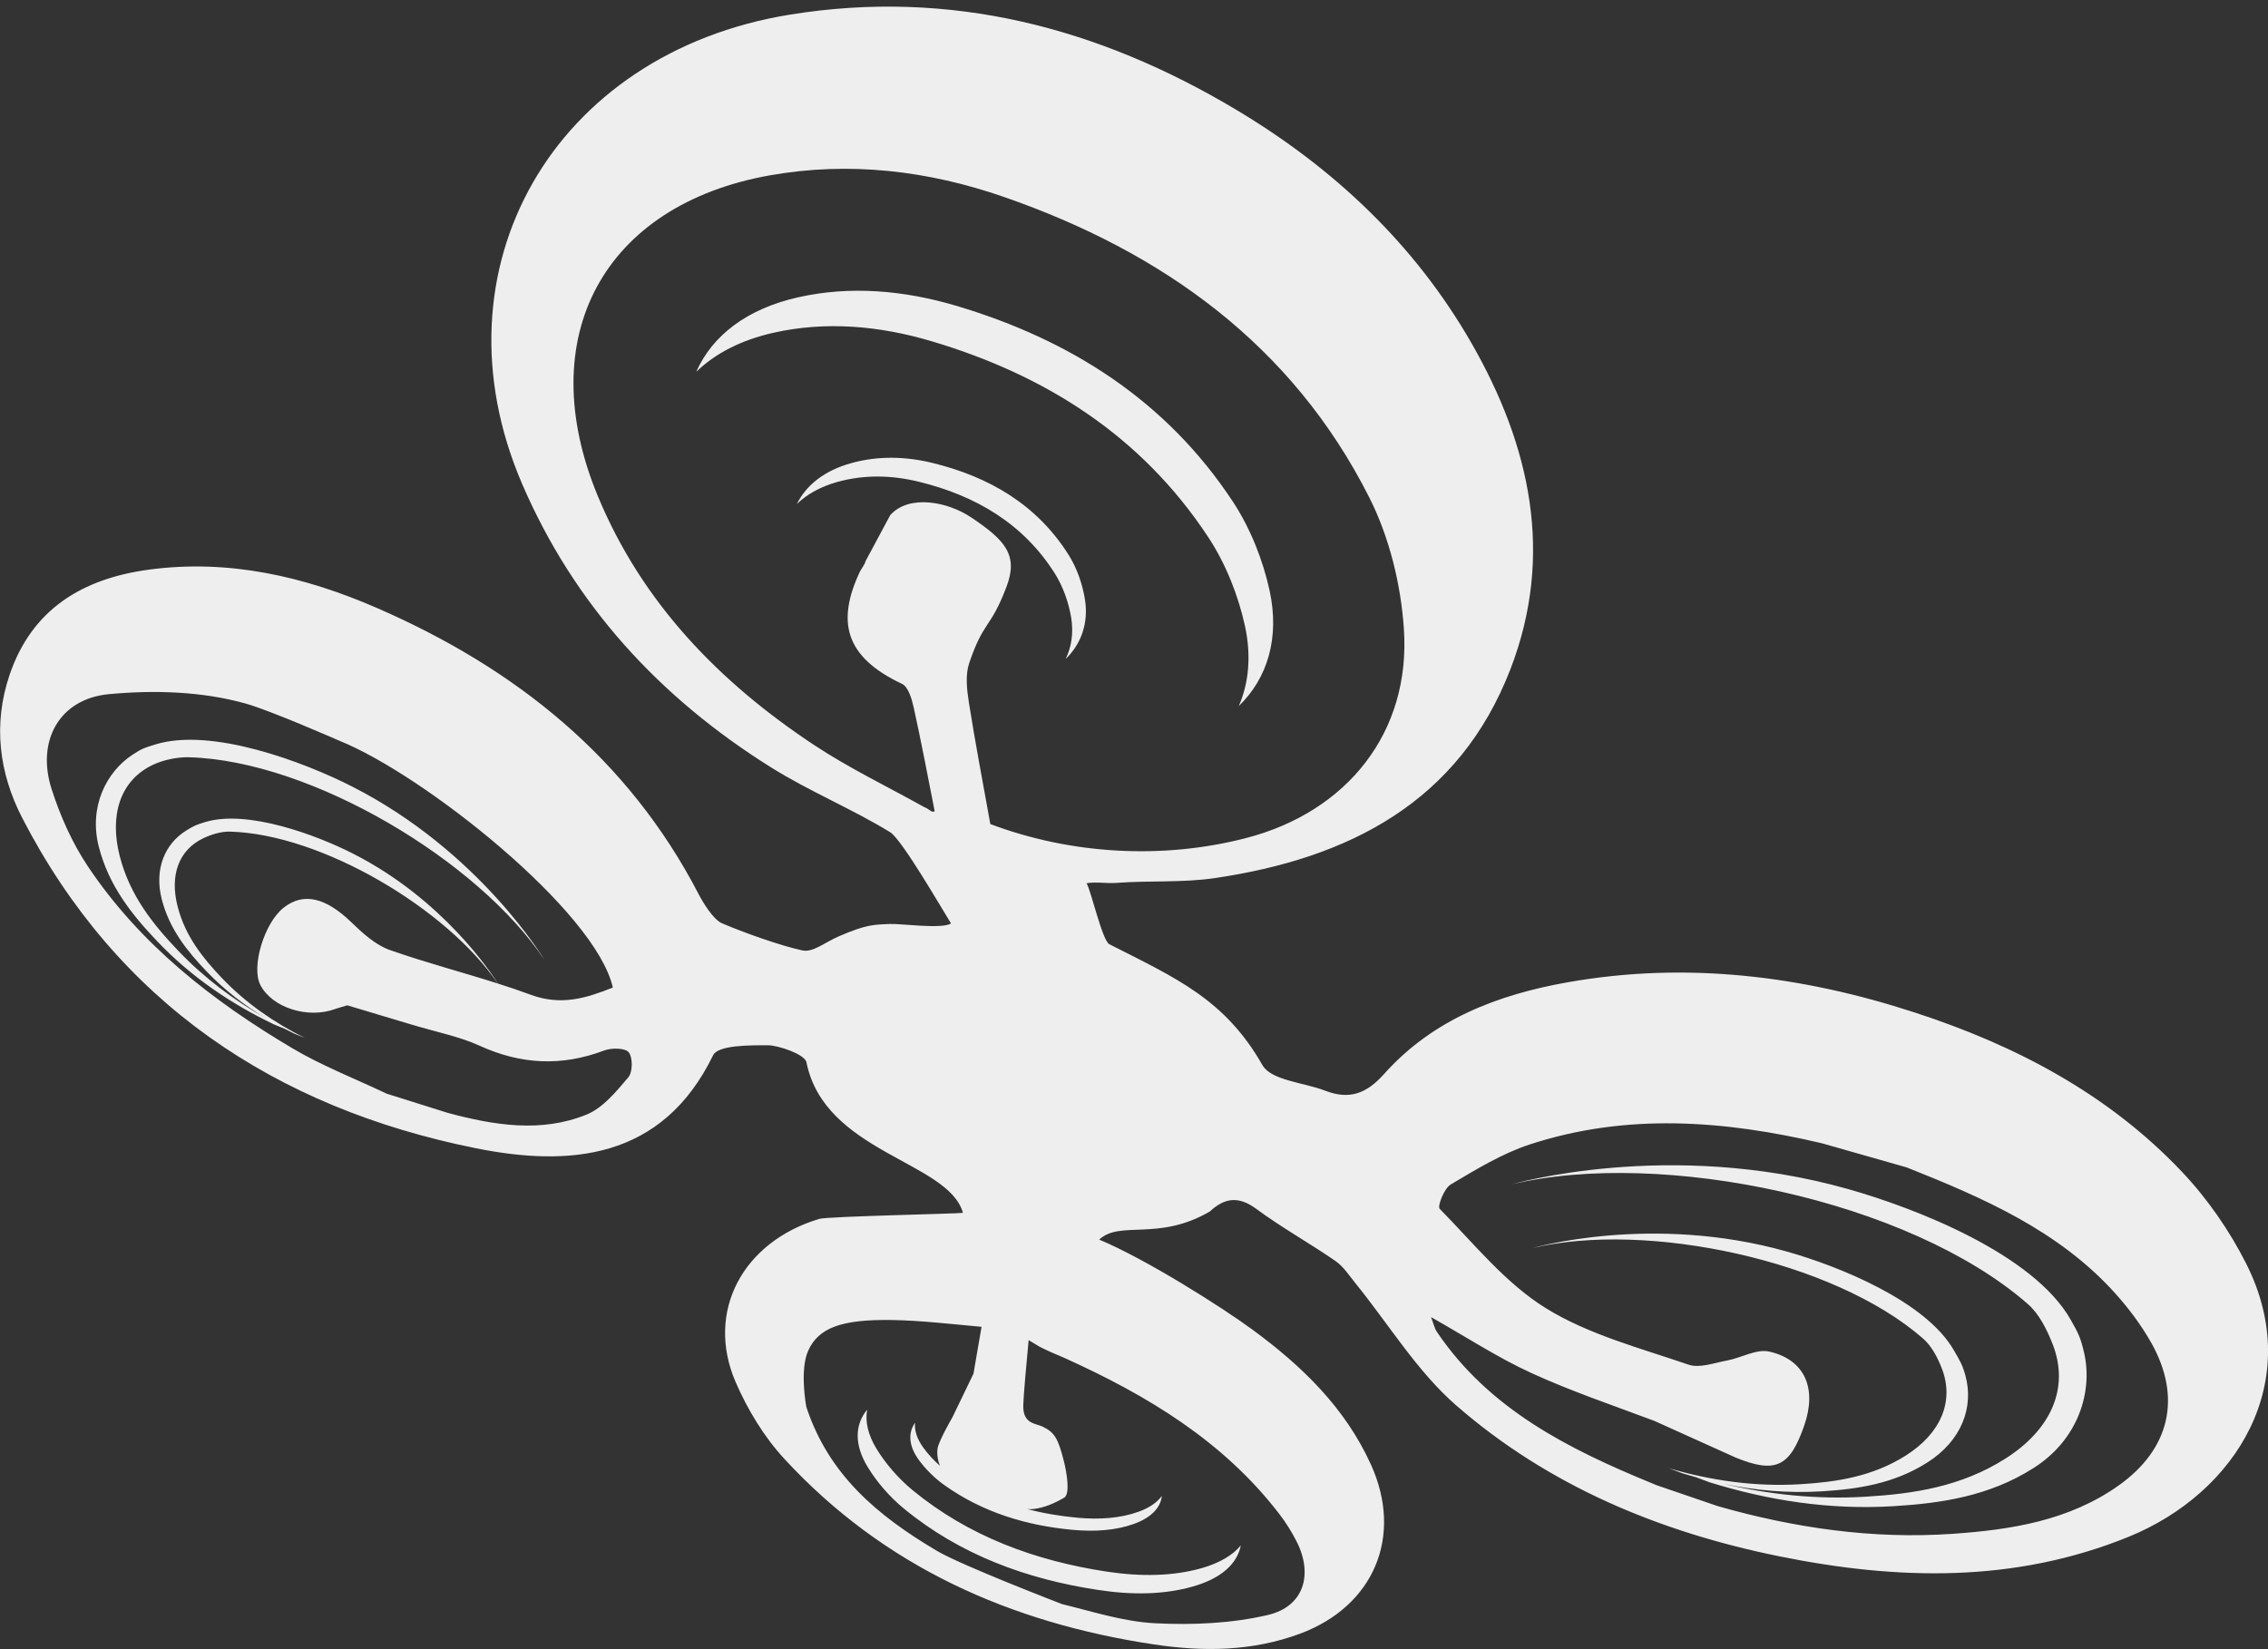 <svg 
 xmlns="http://www.w3.org/2000/svg"
 xmlns:xlink="http://www.w3.org/1999/xlink"
 width="330px" height="240px">
<rect width="100%" height="100%" fill="#333333" stroke="none"/>
<path fill-rule="evenodd"  fill="rgb(238, 238, 238)"
 d="M309.669,223.671 C293.055,230.408 276.026,229.965 258.881,226.484 C241.451,222.947 225.307,216.223 211.885,204.529 C206.167,199.548 202.078,192.730 197.227,186.758 C196.313,185.634 195.492,184.328 194.330,183.522 C190.547,180.903 186.485,178.658 182.789,175.924 C180.209,174.016 178.170,174.316 176.042,176.302 C168.512,180.699 162.954,177.541 159.942,180.400 C166.690,183.209 177.763,190.203 182.288,193.539 C189.444,198.796 195.741,204.886 199.481,213.151 C204.202,223.566 199.918,233.743 189.164,237.746 C182.208,240.325 175.075,240.395 167.901,239.309 C147.011,236.174 128.584,227.988 114.137,212.316 C111.165,209.105 108.756,205.109 107.018,201.088 C102.636,190.886 108.054,180.733 119.199,177.383 C120.468,177.009 139.602,176.633 140.110,176.502 C138.007,168.977 119.949,167.791 117.325,154.526 C116.951,153.359 113.185,152.121 111.745,152.116 C108.993,152.107 104.477,152.102 103.762,153.564 C96.324,168.863 82.739,169.819 69.166,167.086 C40.017,161.212 17.077,145.892 3.215,118.997 C-0.139,112.483 -1.035,105.385 1.390,98.226 C4.637,88.637 12.008,84.217 21.591,82.909 C33.222,81.323 44.301,83.885 54.828,88.470 C74.988,97.239 91.395,110.321 101.665,130.147 C102.280,131.330 103.778,133.811 105.033,134.353 C108.042,135.654 113.572,137.639 116.760,138.314 C118.299,138.639 119.957,137.163 122.076,136.251 C126.041,134.544 127.012,134.573 129.453,134.465 C131.068,134.394 137.009,135.241 138.381,134.393 C137.185,132.502 131.240,122.164 129.524,121.112 C123.939,117.693 117.791,115.175 112.238,111.707 C96.004,101.560 83.524,88.008 75.943,70.358 C62.558,39.189 80.472,7.710 114.944,2.128 C138.292,-1.654 159.807,3.994 179.818,15.942 C194.048,24.436 205.812,35.506 214.078,49.889 C222.679,64.855 226.176,80.769 219.779,97.366 C212.318,116.725 196.241,124.926 176.735,127.791 C172.033,128.481 167.176,128.124 162.408,128.489 C161.155,128.584 159.241,128.297 158.101,128.540 C158.787,129.716 160.384,136.893 161.415,137.412 C171.138,142.351 178.218,145.411 183.686,155.002 C184.964,157.242 189.696,157.525 192.825,158.729 C196.322,160.073 198.803,159.193 201.400,156.283 C208.455,148.380 217.899,144.748 228.143,142.942 C245.362,139.903 262.139,141.984 278.600,147.346 C293.322,152.139 306.753,159.209 317.444,170.491 C321.173,174.422 324.400,179.089 326.840,183.921 C335.449,201.024 325.426,217.284 309.669,223.671 ZM91.482,153.141 C90.989,152.497 88.973,152.473 87.910,152.877 C81.714,155.219 75.779,154.925 69.744,152.165 C66.860,150.844 63.631,150.241 59.368,148.952 L50.538,146.303 C49.641,146.576 49.208,146.678 48.797,146.828 C44.807,148.310 39.616,146.662 37.894,143.364 C36.512,140.710 38.442,134.295 41.302,132.070 C44.192,129.817 47.410,130.637 51.108,134.202 C52.767,135.810 54.650,137.532 56.762,138.270 C61.918,140.076 67.222,141.469 72.426,143.127 C65.105,132.306 46.868,121.406 33.490,121.025 C32.201,120.984 30.765,121.426 29.582,121.988 C25.913,123.734 24.699,127.504 25.848,131.932 C26.955,136.241 29.511,139.418 32.290,142.336 C35.864,146.074 39.958,148.854 44.353,151.047 L42.835,150.427 C42.359,150.199 41.890,149.960 41.421,149.719 L39.899,149.097 C33.702,146.129 27.929,142.275 22.929,137.036 C19.245,133.175 15.857,128.971 14.387,123.269 C12.872,117.416 15.488,112.338 19.243,109.859 C20.694,108.907 20.910,108.873 22.552,108.354 C30.735,105.784 44.254,110.899 51.252,114.472 C69.836,123.932 79.213,139.684 79.213,139.684 C69.652,125.290 45.338,110.712 27.545,110.205 C25.840,110.155 23.801,110.566 22.234,111.309 C17.383,113.613 15.915,118.773 17.432,124.628 C18.902,130.334 22.280,134.538 25.962,138.392 C29.791,142.399 34.071,145.564 38.643,148.165 C35.541,146.298 32.629,144.060 30.001,141.307 C27.219,138.390 24.659,135.213 23.544,130.900 C22.402,126.475 23.992,122.769 27.151,120.832 C28.269,120.144 28.515,120.051 29.753,119.662 C35.944,117.720 46.127,121.552 51.415,124.251 C64.479,130.901 71.524,141.654 72.452,143.136 C74.061,143.649 75.661,144.186 77.243,144.771 C81.646,146.399 85.312,145.256 89.170,143.716 C86.653,132.563 61.663,112.755 49.417,107.814 C49.417,107.814 39.385,103.409 35.782,102.397 C29.381,100.598 22.435,100.411 15.890,101.014 C8.620,101.681 5.266,107.835 7.504,114.816 C8.756,118.720 10.485,122.629 12.760,126.039 C20.339,137.400 30.904,145.666 42.552,152.558 C46.895,155.130 51.681,156.982 56.270,159.163 L65.154,161.956 C71.868,163.752 78.714,164.897 85.344,162.204 C87.735,161.228 89.671,158.847 91.419,156.783 C92.071,156.010 92.090,153.935 91.482,153.141 ZM181.322,121.957 C196.015,118.149 205.272,106.565 204.272,91.573 C203.843,85.078 202.166,78.205 199.241,72.410 C188.056,50.239 169.211,36.694 146.068,28.658 C135.035,24.828 123.595,23.461 112.005,25.521 C87.916,29.802 77.340,48.953 86.998,72.227 C93.434,87.724 104.646,99.285 118.481,108.438 C123.575,111.809 129.145,114.476 134.498,117.466 C135.154,117.674 135.623,118.397 135.993,118.030 C135.122,113.566 133.933,107.415 132.950,102.976 C132.672,101.730 132.164,99.952 131.237,99.517 C122.906,95.591 121.685,90.435 125.151,83.121 C125.200,83.022 125.973,81.893 125.916,81.706 L129.528,74.971 C132.262,71.897 137.913,73.007 141.335,75.312 C146.220,78.603 148.229,80.743 146.433,85.430 C144.079,91.612 143.138,90.248 141.018,96.510 C140.446,98.215 140.678,100.311 140.963,102.159 C141.881,107.986 142.994,113.784 144.094,119.923 C155.795,124.331 169.115,125.125 181.322,121.957 ZM154.979,197.663 C153.823,197.134 153.177,196.944 151.325,196.021 L149.668,195.030 C149.348,198.358 148.927,203.123 148.887,204.498 C148.811,207.276 150.736,207.128 151.763,207.638 C153.494,208.499 153.960,209.406 154.766,212.523 C155.212,214.256 155.758,217.421 154.832,217.959 C153.396,218.794 152.017,219.395 150.363,219.606 C150.109,219.639 149.799,219.634 149.468,219.612 C151.842,220.235 154.284,220.643 156.774,220.872 C159.995,221.167 163.006,220.945 165.603,220.021 C167.241,219.443 168.383,218.635 169.055,217.688 C168.872,219.419 167.503,220.878 164.933,221.792 C162.342,222.712 159.334,222.931 156.111,222.639 C149.368,222.024 142.970,220.101 137.361,216.093 C135.898,215.041 134.609,213.722 133.666,212.429 C132.217,210.417 132.101,208.514 133.141,207.056 C133.040,208.158 133.411,209.382 134.336,210.659 C134.990,211.571 135.827,212.486 136.769,213.316 C136.384,212.413 136.299,211.327 136.441,210.681 C136.705,209.487 138.571,206.272 138.571,206.272 L141.643,199.912 L142.818,193.089 C138.234,192.672 133.990,192.172 129.792,192.100 C122.367,191.983 119.095,193.262 117.598,196.557 C116.310,199.389 117.319,204.738 117.319,204.738 C120.589,214.650 127.668,220.563 136.312,225.687 C139.913,227.822 154.534,233.444 154.534,233.444 C159.025,234.539 163.545,236.014 168.110,236.231 C173.544,236.501 179.189,236.263 184.469,235.028 C189.671,233.812 191.088,229.222 188.712,224.433 C187.987,222.977 187.101,221.572 186.109,220.283 C177.976,209.712 166.927,203.065 154.979,197.663 ZM313.028,195.439 C311.582,192.869 309.763,190.441 307.792,188.243 C299.567,179.093 288.561,174.318 277.429,169.890 L265.047,166.367 C250.869,163.038 236.647,161.941 222.567,166.556 C218.525,167.887 214.768,170.189 211.083,172.377 C210.123,172.945 209.117,175.546 209.480,175.917 C214.437,180.956 219.025,186.722 224.928,190.379 C231.152,194.229 238.626,196.174 245.677,198.594 C247.284,199.149 249.417,198.337 251.275,197.995 C253.357,197.613 255.579,196.269 257.436,196.693 C262.634,197.878 264.392,202.070 262.527,207.432 C260.456,213.414 258.407,214.539 252.475,212.088 L240.725,206.784 C234.723,204.529 228.621,202.473 222.801,199.807 C217.897,197.560 213.341,194.565 208.220,191.678 C208.576,192.589 208.708,193.289 209.082,193.840 C216.695,205.105 228.256,210.895 240.378,215.864 L241.054,216.145 L249.943,219.186 C261.093,222.365 272.464,224.017 284.065,223.217 C292.612,222.628 301.064,221.302 308.292,216.163 C315.720,210.879 317.484,203.373 313.028,195.439 ZM295.866,213.655 C289.401,217.760 282.452,218.763 275.535,219.192 C266.141,219.760 257.253,218.346 248.751,215.717 L246.788,214.983 C246.120,214.799 245.454,214.611 244.792,214.406 L242.805,213.667 C248.908,215.441 255.253,216.395 261.962,215.995 C267.187,215.674 272.435,214.909 277.320,211.807 C282.342,208.622 284.431,203.944 282.517,199.080 C281.897,197.510 281.053,195.883 279.804,194.791 C266.734,183.361 239.537,177.673 223.013,181.624 C223.013,181.624 240.323,176.579 259.979,182.133 C267.384,184.215 280.208,189.303 284.328,196.563 C285.156,198.020 285.519,198.534 285.969,200.165 C287.230,204.766 285.436,209.666 280.414,212.846 C275.522,215.951 270.274,216.710 265.044,217.031 C260.121,217.329 255.383,216.895 250.797,215.946 C257.428,217.489 264.282,218.245 271.460,217.812 C278.373,217.394 285.311,216.383 291.779,212.275 C298.421,208.065 301.182,201.993 298.646,195.561 C297.823,193.486 296.714,191.216 295.054,189.772 C277.777,174.654 241.805,167.126 219.947,172.357 C219.947,172.357 242.840,165.683 268.841,173.026 C278.634,175.782 295.842,182.458 301.293,192.061 C302.385,193.988 302.690,194.549 303.211,196.721 C304.561,202.357 302.511,209.447 295.866,213.655 ZM180.540,224.900 C180.023,227.575 177.690,229.705 173.589,230.875 C169.423,232.075 164.717,232.143 159.751,231.377 C149.347,229.809 139.674,226.250 131.507,219.532 C129.368,217.775 127.546,215.612 126.267,213.517 C124.272,210.264 124.370,207.316 126.175,205.146 C125.859,206.847 126.284,208.788 127.539,210.844 C128.816,212.937 130.650,215.101 132.783,216.863 C140.932,223.570 150.615,227.133 161.026,228.714 C165.989,229.464 170.690,229.396 174.857,228.206 C177.477,227.453 179.371,226.317 180.540,224.900 ZM153.498,83.486 C148.911,76.198 141.964,72.134 133.718,70.112 C129.784,69.145 125.794,69.042 121.868,70.128 C119.401,70.811 117.415,71.926 115.945,73.349 C117.297,70.594 119.989,68.465 123.862,67.396 C127.786,66.309 131.781,66.413 135.709,67.378 C143.956,69.399 150.903,73.463 155.487,80.752 C156.691,82.655 157.494,84.972 157.857,87.196 C158.415,90.647 157.329,93.713 155.059,95.895 C155.906,94.149 156.216,92.114 155.867,89.932 C155.497,87.705 154.697,85.389 153.498,83.486 ZM112.519,48.430 C107.780,49.499 104.024,51.470 101.306,54.110 C103.634,48.837 108.669,44.948 116.106,43.271 C123.661,41.569 131.473,42.214 139.262,44.538 C155.597,49.428 169.621,58.181 179.395,73.016 C181.945,76.894 183.771,81.536 184.731,85.956 C186.220,92.801 184.433,98.708 180.245,102.754 C181.706,99.410 182.084,95.444 181.149,91.114 C180.186,86.694 178.363,82.054 175.803,78.173 C166.034,63.337 152.012,54.580 135.674,49.696 C127.883,47.365 120.073,46.726 112.519,48.430 Z"/>
</svg>